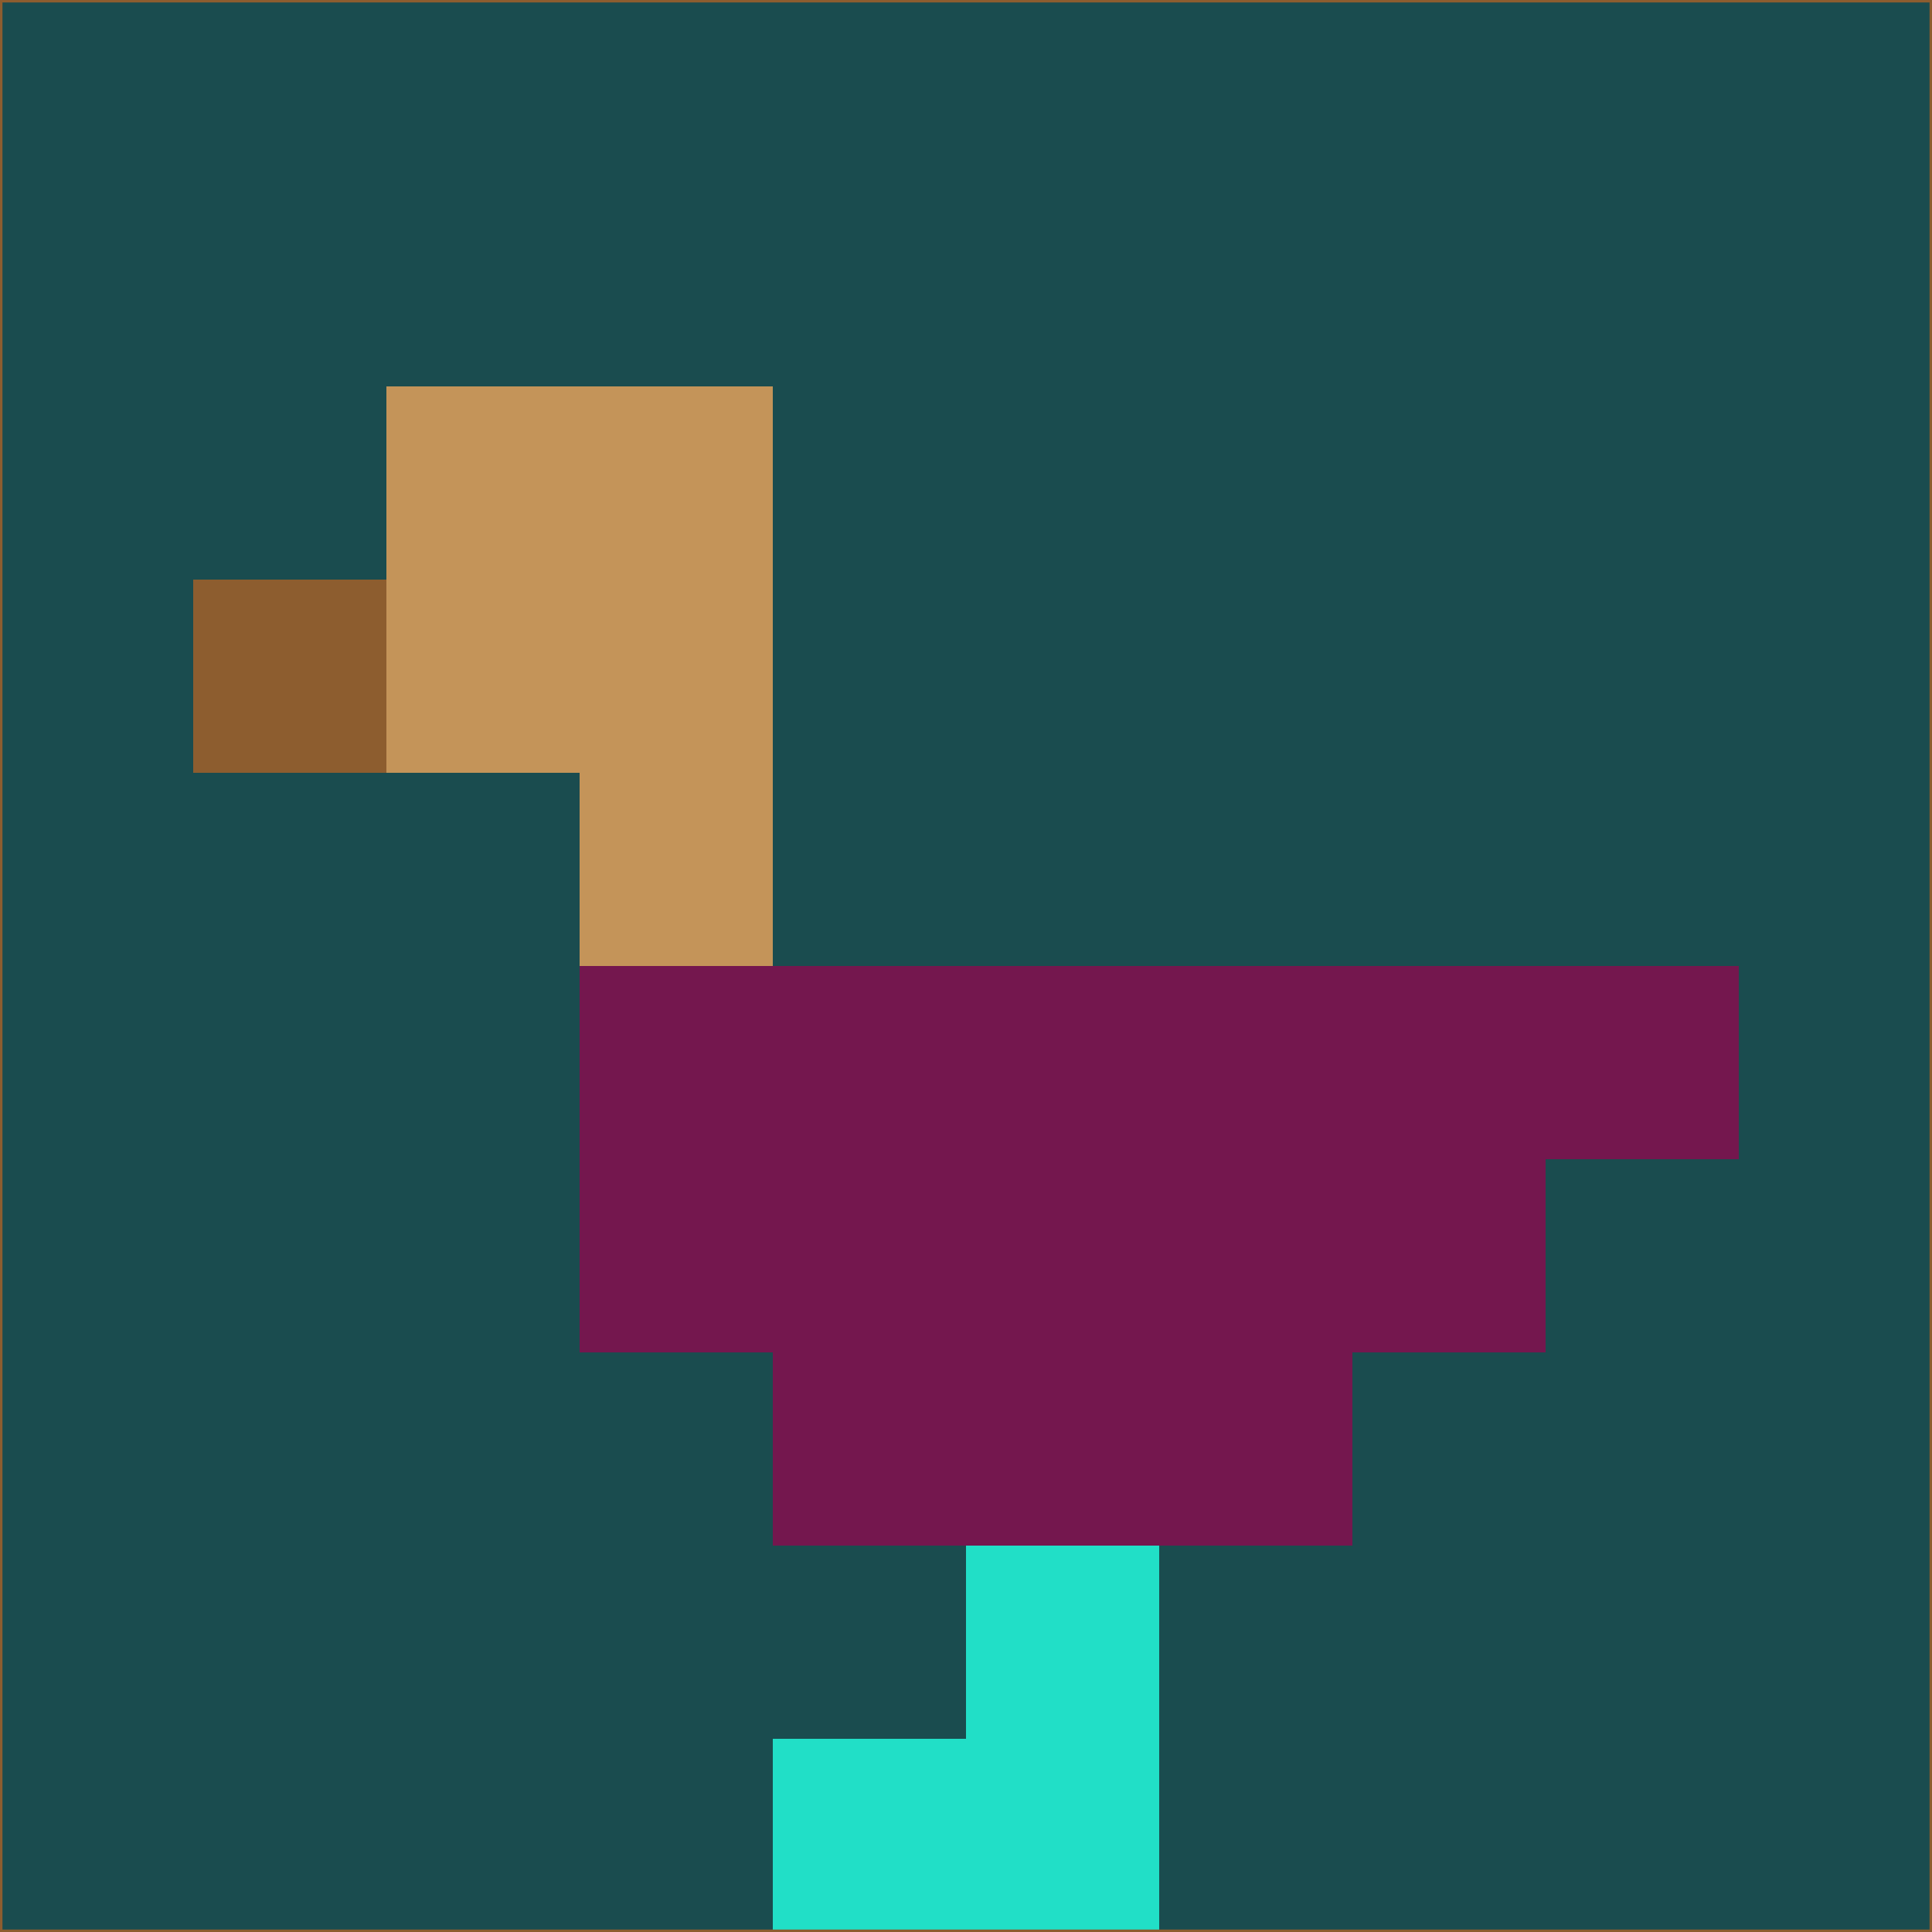 <svg xmlns="http://www.w3.org/2000/svg" version="1.1" width="785" height="785">
  <title>'goose-pfp-694263' by Dmitri Cherniak (Cyberpunk Edition)</title>
  <desc>
    seed=963574
    backgroundColor=#1a4c4f
    padding=20
    innerPadding=0
    timeout=500
    dimension=1
    border=false
    Save=function(){return n.handleSave()}
    frame=12

    Rendered at 2024-09-15T22:37:01.067Z
    Generated in 1ms
    Modified for Cyberpunk theme with new color scheme
  </desc>
  <defs/>
  <rect width="100%" height="100%" fill="#1a4c4f"/>
  <g>
    <g id="0-0">
      <rect x="0" y="0" height="785" width="785" fill="#1a4c4f"/>
      <g>
        <!-- Neon blue -->
        <rect id="0-0-2-2-2-2" x="157" y="157" width="157" height="157" fill="#c49459"/>
        <rect id="0-0-3-2-1-4" x="235.5" y="157" width="78.5" height="314" fill="#c49459"/>
        <!-- Electric purple -->
        <rect id="0-0-4-5-5-1" x="314" y="392.5" width="392.5" height="78.5" fill="#74174e"/>
        <rect id="0-0-3-5-5-2" x="235.5" y="392.5" width="392.5" height="157" fill="#74174e"/>
        <rect id="0-0-4-5-3-3" x="314" y="392.5" width="235.5" height="235.5" fill="#74174e"/>
        <!-- Neon pink -->
        <rect id="0-0-1-3-1-1" x="78.5" y="235.5" width="78.5" height="78.5" fill="#8d5d2f"/>
        <!-- Cyber yellow -->
        <rect id="0-0-5-8-1-2" x="392.5" y="628" width="78.5" height="157" fill="#21dfc7"/>
        <rect id="0-0-4-9-2-1" x="314" y="706.5" width="157" height="78.5" fill="#21dfc7"/>
      </g>
      <rect x="0" y="0" stroke="#8d5d2f" stroke-width="2" height="785" width="785" fill="none"/>
    </g>
  </g>
  <script xmlns=""/>
</svg>